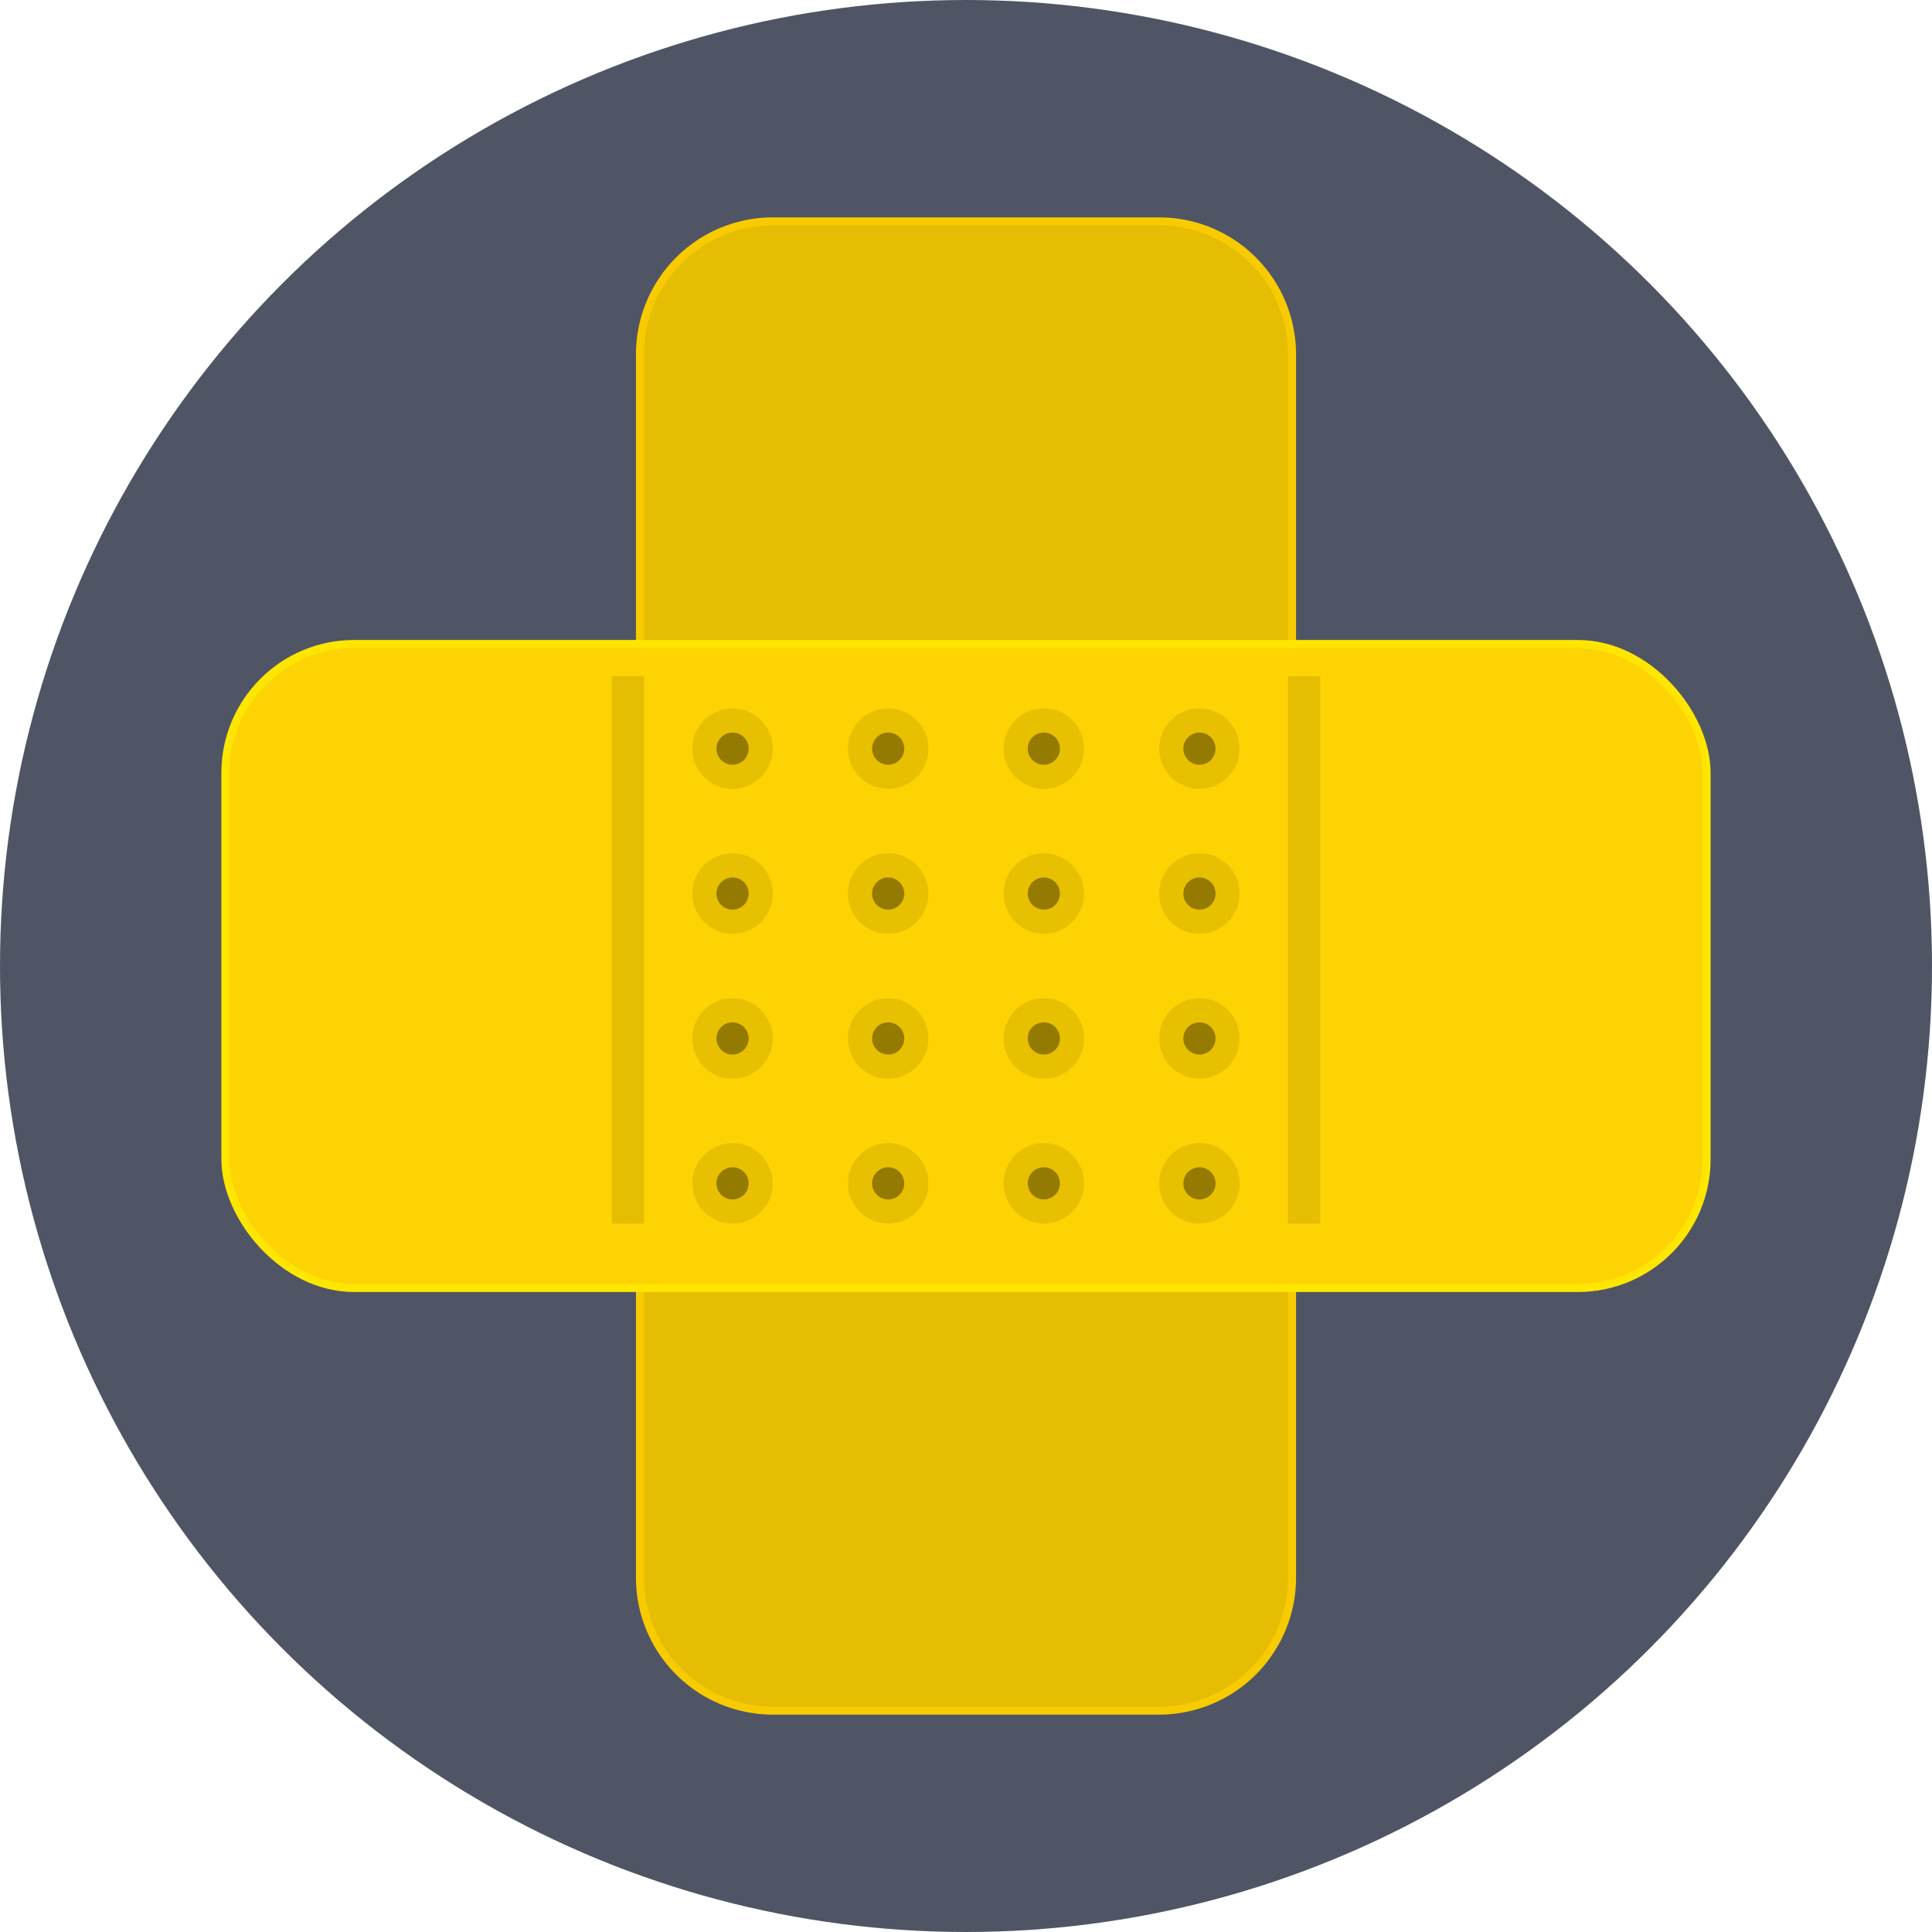 <?xml version="1.0" ?><svg viewBox="0 0 60 60" xmlns="http://www.w3.org/2000/svg"><defs><style>.a{fill:#4f5564;}.b{fill:#e5bd02;}.c{fill:#f8cb00;}.d{fill:#fdd303;stroke:#ffe600;stroke-miterlimit:10;stroke-width:0.25px;}.e{fill:#e8c002;}.f{fill:#957a01;}</style></defs><title/><circle class="a" cx="30" cy="30" r="30"/><rect class="b" height="46.25" rx="4.125" ry="4.125" width="20.25" x="19.875" y="6.875"/><path class="c" d="M36,7a4,4,0,0,1,4,4V49a4,4,0,0,1-4,4H24a4,4,0,0,1-4-4V11a4,4,0,0,1,4-4H36m0-.25H24A4.255,4.255,0,0,0,19.75,11V49A4.255,4.255,0,0,0,24,53.25H36A4.255,4.255,0,0,0,40.25,49V11A4.255,4.255,0,0,0,36,6.75Z"/><rect class="d" height="20" rx="4" ry="4" width="46" x="7" y="20"/><circle class="e" cx="22.75" cy="23.25" r="1.25"/><circle class="f" cx="22.75" cy="23.25" r="0.5"/><circle class="e" cx="27.583" cy="23.25" r="1.25"/><circle class="f" cx="27.583" cy="23.25" r="0.5"/><circle class="e" cx="32.417" cy="23.25" r="1.25"/><circle class="f" cx="32.417" cy="23.25" r="0.5"/><circle class="e" cx="37.25" cy="23.25" r="1.25"/><circle class="f" cx="37.25" cy="23.25" r="0.5"/><circle class="e" cx="22.75" cy="27.75" r="1.25"/><circle class="f" cx="22.75" cy="27.75" r="0.5"/><circle class="e" cx="27.583" cy="27.75" r="1.25"/><circle class="f" cx="27.583" cy="27.75" r="0.5"/><circle class="e" cx="32.417" cy="27.75" r="1.25"/><circle class="f" cx="32.417" cy="27.75" r="0.5"/><circle class="e" cx="37.25" cy="27.75" r="1.25"/><circle class="f" cx="37.25" cy="27.75" r="0.5"/><circle class="e" cx="22.75" cy="32.25" r="1.25"/><circle class="f" cx="22.75" cy="32.25" r="0.5"/><circle class="e" cx="27.583" cy="32.25" r="1.25"/><circle class="f" cx="27.583" cy="32.25" r="0.5"/><circle class="e" cx="32.417" cy="32.25" r="1.25"/><circle class="f" cx="32.417" cy="32.25" r="0.5"/><circle class="e" cx="37.25" cy="32.25" r="1.25"/><circle class="f" cx="37.25" cy="32.25" r="0.5"/><circle class="e" cx="22.75" cy="36.75" r="1.25"/><circle class="f" cx="22.75" cy="36.75" r="0.5"/><circle class="e" cx="27.583" cy="36.75" r="1.25"/><circle class="f" cx="27.583" cy="36.75" r="0.5"/><circle class="e" cx="32.417" cy="36.75" r="1.25"/><circle class="f" cx="32.417" cy="36.75" r="0.5"/><circle class="e" cx="37.25" cy="36.75" r="1.25"/><circle class="f" cx="37.25" cy="36.75" r="0.5"/><rect class="b" height="17" width="1" x="19" y="21"/><rect class="b" height="17" width="1" x="40" y="21"/></svg>
